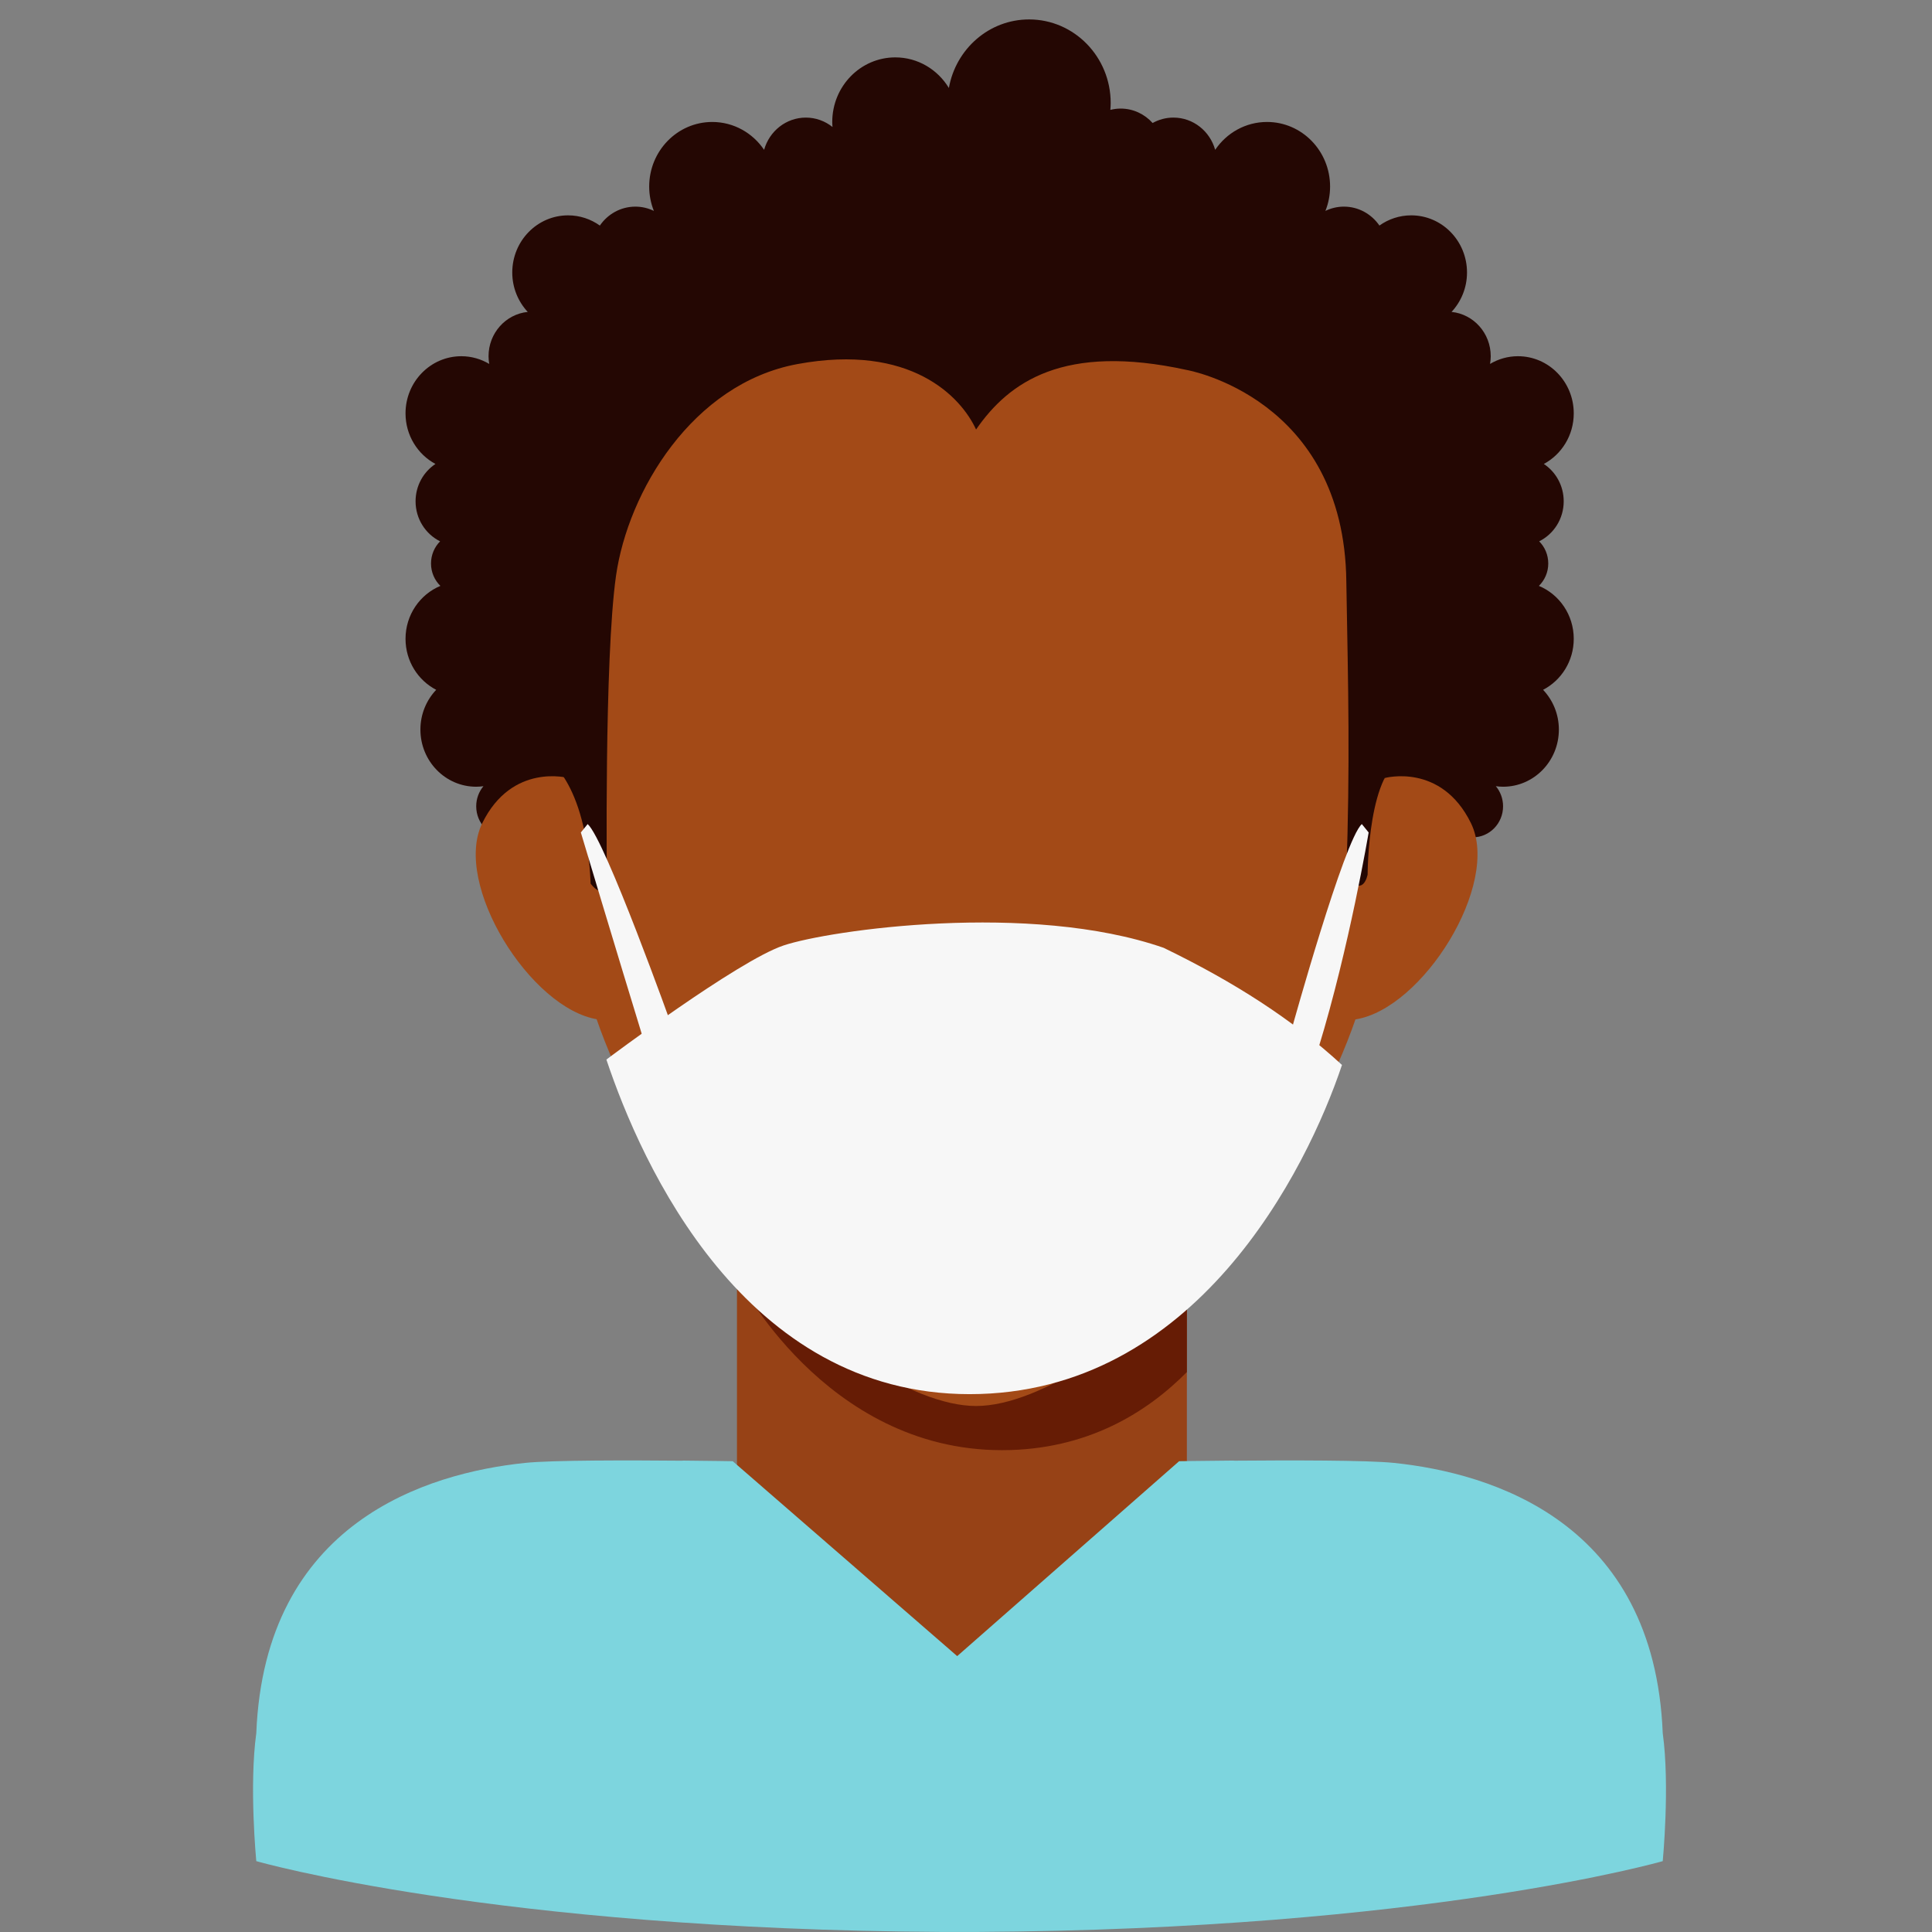 <svg enable-background="new 0 0 512 512" height="512" viewBox="0 0 512 512" width="512" xmlns="http://www.w3.org/2000/svg"><rect x="0" y="0" width="512" height="512" fill="#808080" stroke="none"/><g id="Layer_1"><g><path d="m417.06 169.299c0-6.352-3.823-11.783-9.238-14.031 1.528-1.498 2.485-3.603 2.485-5.941 0-2.3-.924-4.377-2.409-5.87 3.844-1.912 6.5-5.936 6.5-10.606 0-4.152-2.099-7.795-5.264-9.898 4.71-2.533 7.927-7.583 7.927-13.409 0-8.364-6.621-15.144-14.788-15.144-2.698 0-5.219.752-7.397 2.044.114-.665.184-1.346.184-2.044 0-6.124-4.557-11.155-10.387-11.739 2.534-2.718 4.1-6.393 4.1-10.448 0-8.364-6.621-15.144-14.788-15.144-3.132 0-6.031 1.003-8.422 2.704-2.085-3.03-5.522-5.015-9.417-5.015-1.753 0-3.409.413-4.896 1.13.792-1.992 1.237-4.166 1.237-6.449 0-9.453-7.483-17.117-16.714-17.117-5.698 0-10.723 2.925-13.74 7.383-1.381-4.931-5.807-8.542-11.066-8.542-1.996 0-3.873.521-5.51 1.436-2.106-2.346-5.118-3.826-8.475-3.826-.941 0-1.851.128-2.727.346.048-.603.09-1.209.09-1.825 0-12.23-9.682-22.145-21.625-22.145-10.614 0-19.425 7.838-21.258 18.166-2.948-4.861-8.194-8.108-14.193-8.108-9.231 0-16.714 7.663-16.714 17.116 0 .449.032.889.066 1.329-1.951-1.554-4.396-2.488-7.059-2.488-5.259 0-9.685 3.612-11.066 8.542-3.017-4.458-8.042-7.383-13.74-7.383-9.231 0-16.714 7.663-16.714 17.117 0 2.283.445 4.458 1.237 6.449-1.488-.718-3.143-1.13-4.896-1.13-3.895 0-7.332 1.985-9.417 5.015-2.391-1.701-5.291-2.704-8.422-2.704-8.167 0-14.788 6.78-14.788 15.144 0 4.055 1.566 7.73 4.1 10.448-5.83.583-10.387 5.615-10.387 11.739 0 .699.071 1.379.184 2.044-2.178-1.292-4.699-2.044-7.397-2.044-8.167 0-14.788 6.78-14.788 15.144 0 5.826 3.217 10.876 7.927 13.409-3.165 2.103-5.264 5.746-5.264 9.898 0 4.67 2.656 8.694 6.5 10.606-1.485 1.493-2.409 3.57-2.409 5.87 0 2.338.956 4.443 2.485 5.941-5.415 2.249-9.238 7.679-9.238 14.031 0 5.906 3.309 11.01 8.126 13.507-2.584 2.727-4.182 6.44-4.182 10.54 0 8.364 6.621 15.144 14.788 15.144.65 0 1.286-.058 1.914-.141-1.191 1.435-1.914 3.292-1.914 5.323 0 4.544 3.597 8.228 8.035 8.228 3.215 0 5.982-1.939 7.266-4.733h241.526c1.284 2.794 4.051 4.733 7.266 4.733 4.438 0 8.035-3.684 8.035-8.228 0-2.031-.722-3.888-1.914-5.323.628.083 1.264.141 1.914.141 8.167 0 14.788-6.78 14.788-15.144 0-4.1-1.598-7.813-4.182-10.54 4.816-2.498 8.125-7.602 8.125-13.508z" fill="#240703"/><path d="m195.302 318.122h119.23v123.761h-119.23z" fill="#974216"/><g><path d="m265.521 384.311c22.712 0 38.614-10.169 49.011-20.702v-45.487h-119.23v20.177c0-.001 23.103 46.012 70.219 46.012z" fill="#661c05"/></g><g fill="#a34a17"><path d="m261.48 78.38c-.577-.011-2.805-.027-2.811-.027s-2.234.016-2.812.027c-125.562 1.173-104.921 80.976-104.921 151.708 0 71.257 73.772 142.514 107.715 142.514h.035c33.943 0 107.715-71.257 107.715-142.514.001-70.731 20.641-150.535-104.921-151.708z"/><path d="m358.427 233.428 8.514-27.237s14.98-4.158 22.881 11.955-12.774 49.222-30.609 52.004c-4.944-12.604-.786-36.722-.786-36.722z"/><path d="m159.2 233.428-8.514-27.237s-14.98-4.158-22.881 11.955 12.774 49.222 30.609 52.004c4.945-12.604.786-36.722.786-36.722z"/></g><path d="m372.697 200.794c0-34.709 21.755-128.581-113.614-128.581s-114.582 108.829-114.582 128.581c0 0 10.825 5.439 12.028 33.388 3.378 4.306 4.307 0 4.307 0s-.738-59.423 2.417-81.605 20.191-50.958 48.119-56.102c29.976-5.522 43.318 8.677 47.296 17.354 8.711-12.621 23.222-22.928 55.863-15.777 0 0 41.743 7.289 42.26 56.102.516 29.093 1.005 48.131 0 77.606 4.403 6.616 5.644 0 5.644 0s.014-28.801 10.262-30.966z" fill="#240703"/><path d="m440.643 459.311c-2.247-55.992-45.334-68.925-71.205-71.624-7.104-.742-28.021-.711-42.429-.589l.013-.034c-8.365.071-14.546.173-14.546.173l-58.81 51.651-59.484-51.651s-5.603-.096-13.303-.167l.013.034c-13.86-.127-34.551-.17-41.769.583-25.871 2.699-68.958 15.632-71.205 71.624-1.933 13.963 0 33.91 0 33.91s62.973 18.125 181.993 18.768c.886.014 7.852.014 8.738 0 119.02-.643 181.993-18.768 181.993-18.768s1.934-19.946.001-33.91z" fill="#7dd5de"/><g><g><g><path d="m207.649 250.559c-12.168 4.078-46.948 30.236-46.95 30.237 9.358 27.947 36.558 88.668 96.268 88.668 59.87 0 89.318-59.394 98.675-87.24-13.027-11.997-28.456-21.926-47.259-31.042-35.41-12.313-88.566-4.701-100.734-.623z" fill="#f7f7f7"/></g></g><g fill="#f7f7f7"><path d="m360.902 218.389 1.803 2.224s-5.091 30.363-13.305 57.141c-5.191-2.459-6.972-5.423-6.972-5.423s13.83-49.845 18.474-53.942z"/><path d="m155.734 218.389-1.803 2.224s9.071 30.363 17.285 57.141c5.191-2.459 6.972-5.423 6.972-5.423s-17.81-49.845-22.454-53.942z"/></g></g></g></g></svg>
